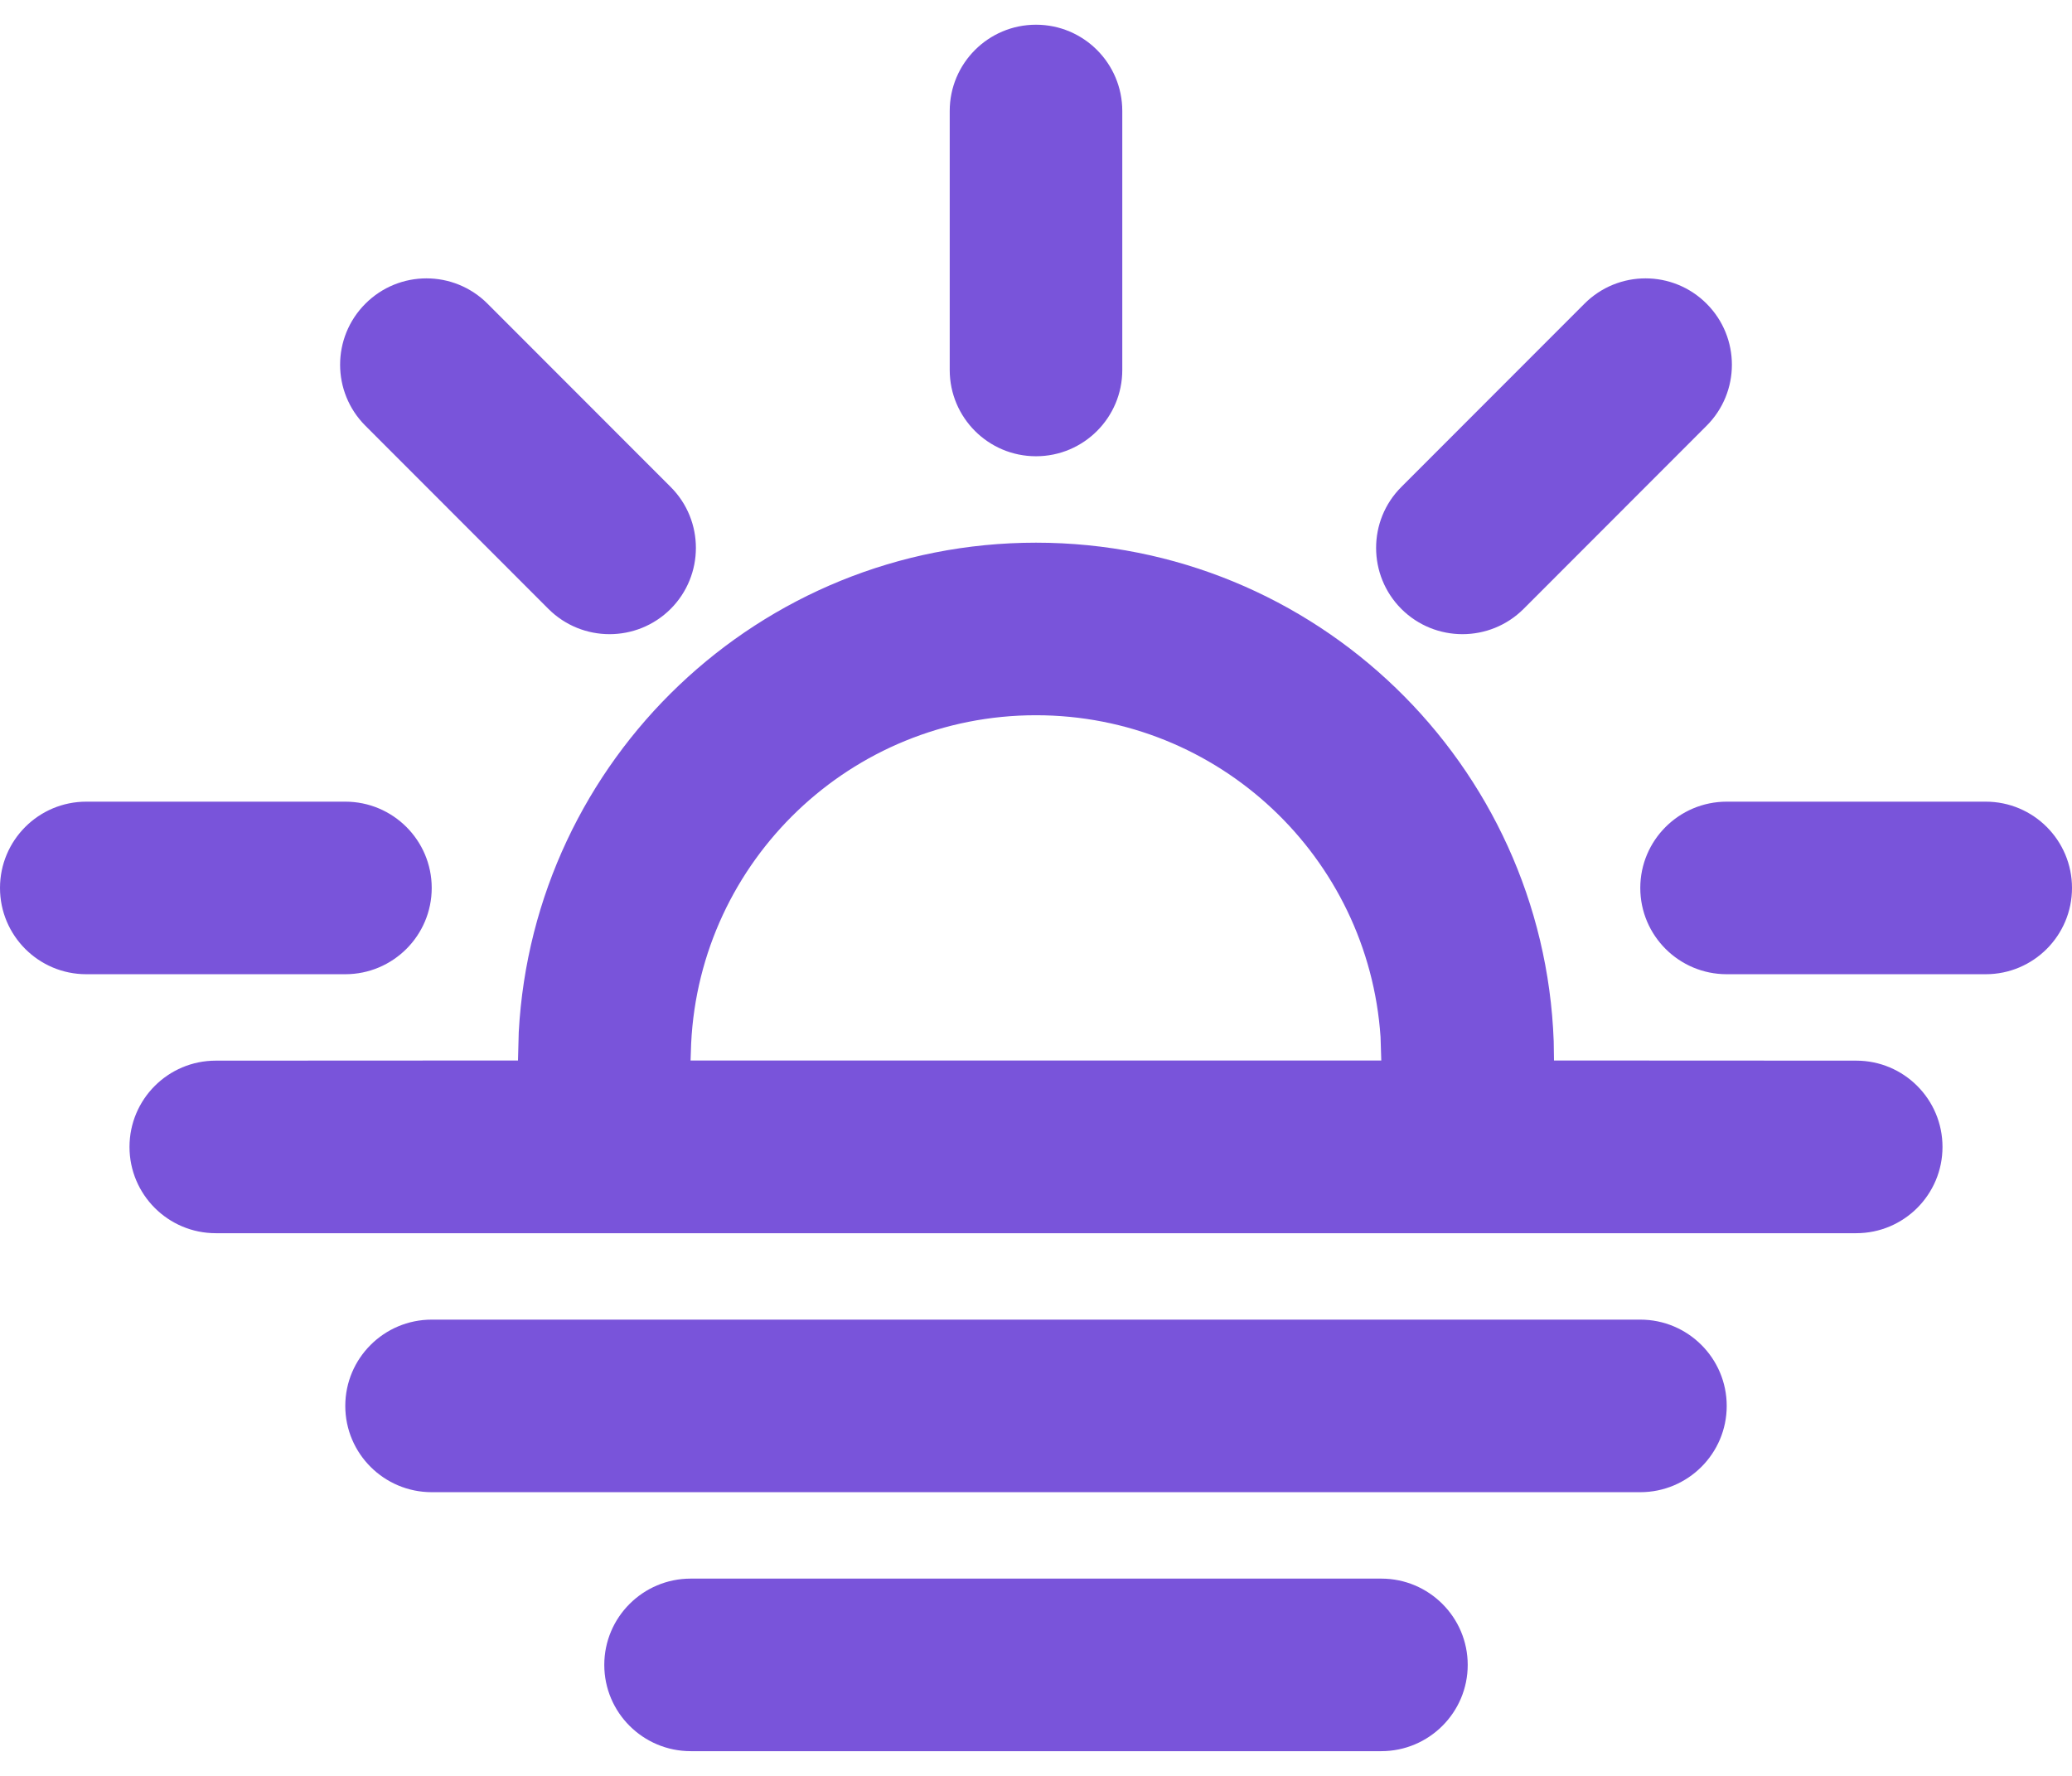 <?xml version="1.0" encoding="UTF-8"?>
<svg width="14px" height="12px" viewBox="0 0 14 12" version="1.1" xmlns="http://www.w3.org/2000/svg" xmlns:xlink="http://www.w3.org/1999/xlink">
    <title>Swing Shift@3x</title>
    <g id="Scheduling-Rulesets-&amp;-Layouts" stroke="none" stroke-width="1" fill="none" fill-rule="evenodd">
        <g id="Shift-Rulesets/Selection/add-staff" transform="translate(-152, -390)" fill="#7954DA">
            <g id="Group-9-Copy-3" transform="translate(152, 387)">
                <g id="ic_SwingShift" transform="translate(0, 2)">
                    <rect id="Icon-Spacing" opacity="0" x="0" y="0" width="14" height="14" rx="3.75"></rect>
                    <path d="M9.333,11.667 C9.655,11.667 9.917,11.928 9.917,12.25 C9.917,12.572 9.655,12.833 9.333,12.833 L4.667,12.833 C4.345,12.833 4.083,12.572 4.083,12.25 C4.083,11.928 4.345,11.667 4.667,11.667 L9.333,11.667 Z M11.083,9.917 C11.405,9.917 11.667,10.178 11.667,10.5 C11.667,10.822 11.405,11.083 11.083,11.083 L2.917,11.083 C2.595,11.083 2.333,10.822 2.333,10.5 C2.333,10.178 2.595,9.917 2.917,9.917 L11.083,9.917 Z M7,4.667 C8.889,4.667 10.429,6.163 10.498,8.035 L10.5,8.166 L12.542,8.167 C12.864,8.167 13.125,8.428 13.125,8.75 C13.125,9.072 12.864,9.333 12.542,9.333 L1.458,9.333 C1.136,9.333 0.875,9.072 0.875,8.75 C0.875,8.428 1.136,8.167 1.458,8.167 L3.5,8.166 L3.505,7.975 C3.605,6.131 5.131,4.667 7,4.667 Z M7,5.833 C5.75,5.833 4.73,6.816 4.67,8.05 L4.666,8.166 L9.333,8.166 L9.328,8.007 C9.246,6.793 8.235,5.833 7,5.833 Z M2.333,6.417 C2.655,6.417 2.917,6.678 2.917,7 C2.917,7.322 2.655,7.583 2.333,7.583 L0.583,7.583 C0.261,7.583 -1.92912353e-12,7.322 -1.92912353e-12,7 C-1.92912353e-12,6.678 0.261,6.417 0.583,6.417 L2.333,6.417 Z M13.417,6.417 C13.739,6.417 14,6.678 14,7 C14,7.322 13.739,7.583 13.417,7.583 L11.667,7.583 C11.345,7.583 11.083,7.322 11.083,7 C11.083,6.678 11.345,6.417 11.667,6.417 L13.417,6.417 Z M11.531,3.052 C11.759,3.28 11.759,3.649 11.531,3.877 L10.294,5.115 C10.066,5.342 9.697,5.342 9.469,5.115 C9.241,4.887 9.241,4.517 9.469,4.29 L10.706,3.052 C10.934,2.824 11.303,2.824 11.531,3.052 Z M2.469,3.052 C2.697,2.824 3.066,2.824 3.294,3.052 L3.294,3.052 L4.531,4.29 C4.759,4.517 4.759,4.887 4.531,5.115 C4.303,5.342 3.934,5.342 3.706,5.115 L3.706,5.115 L2.469,3.877 C2.241,3.649 2.241,3.28 2.469,3.052 Z M7,1.167 C7.322,1.167 7.583,1.428 7.583,1.75 L7.583,3.5 C7.583,3.822 7.322,4.083 7,4.083 C6.678,4.083 6.417,3.822 6.417,3.5 L6.417,1.75 C6.417,1.428 6.678,1.167 7,1.167 Z" id="Combined-Shape"></path>
                </g>
            </g>
        </g>
    </g>
</svg>